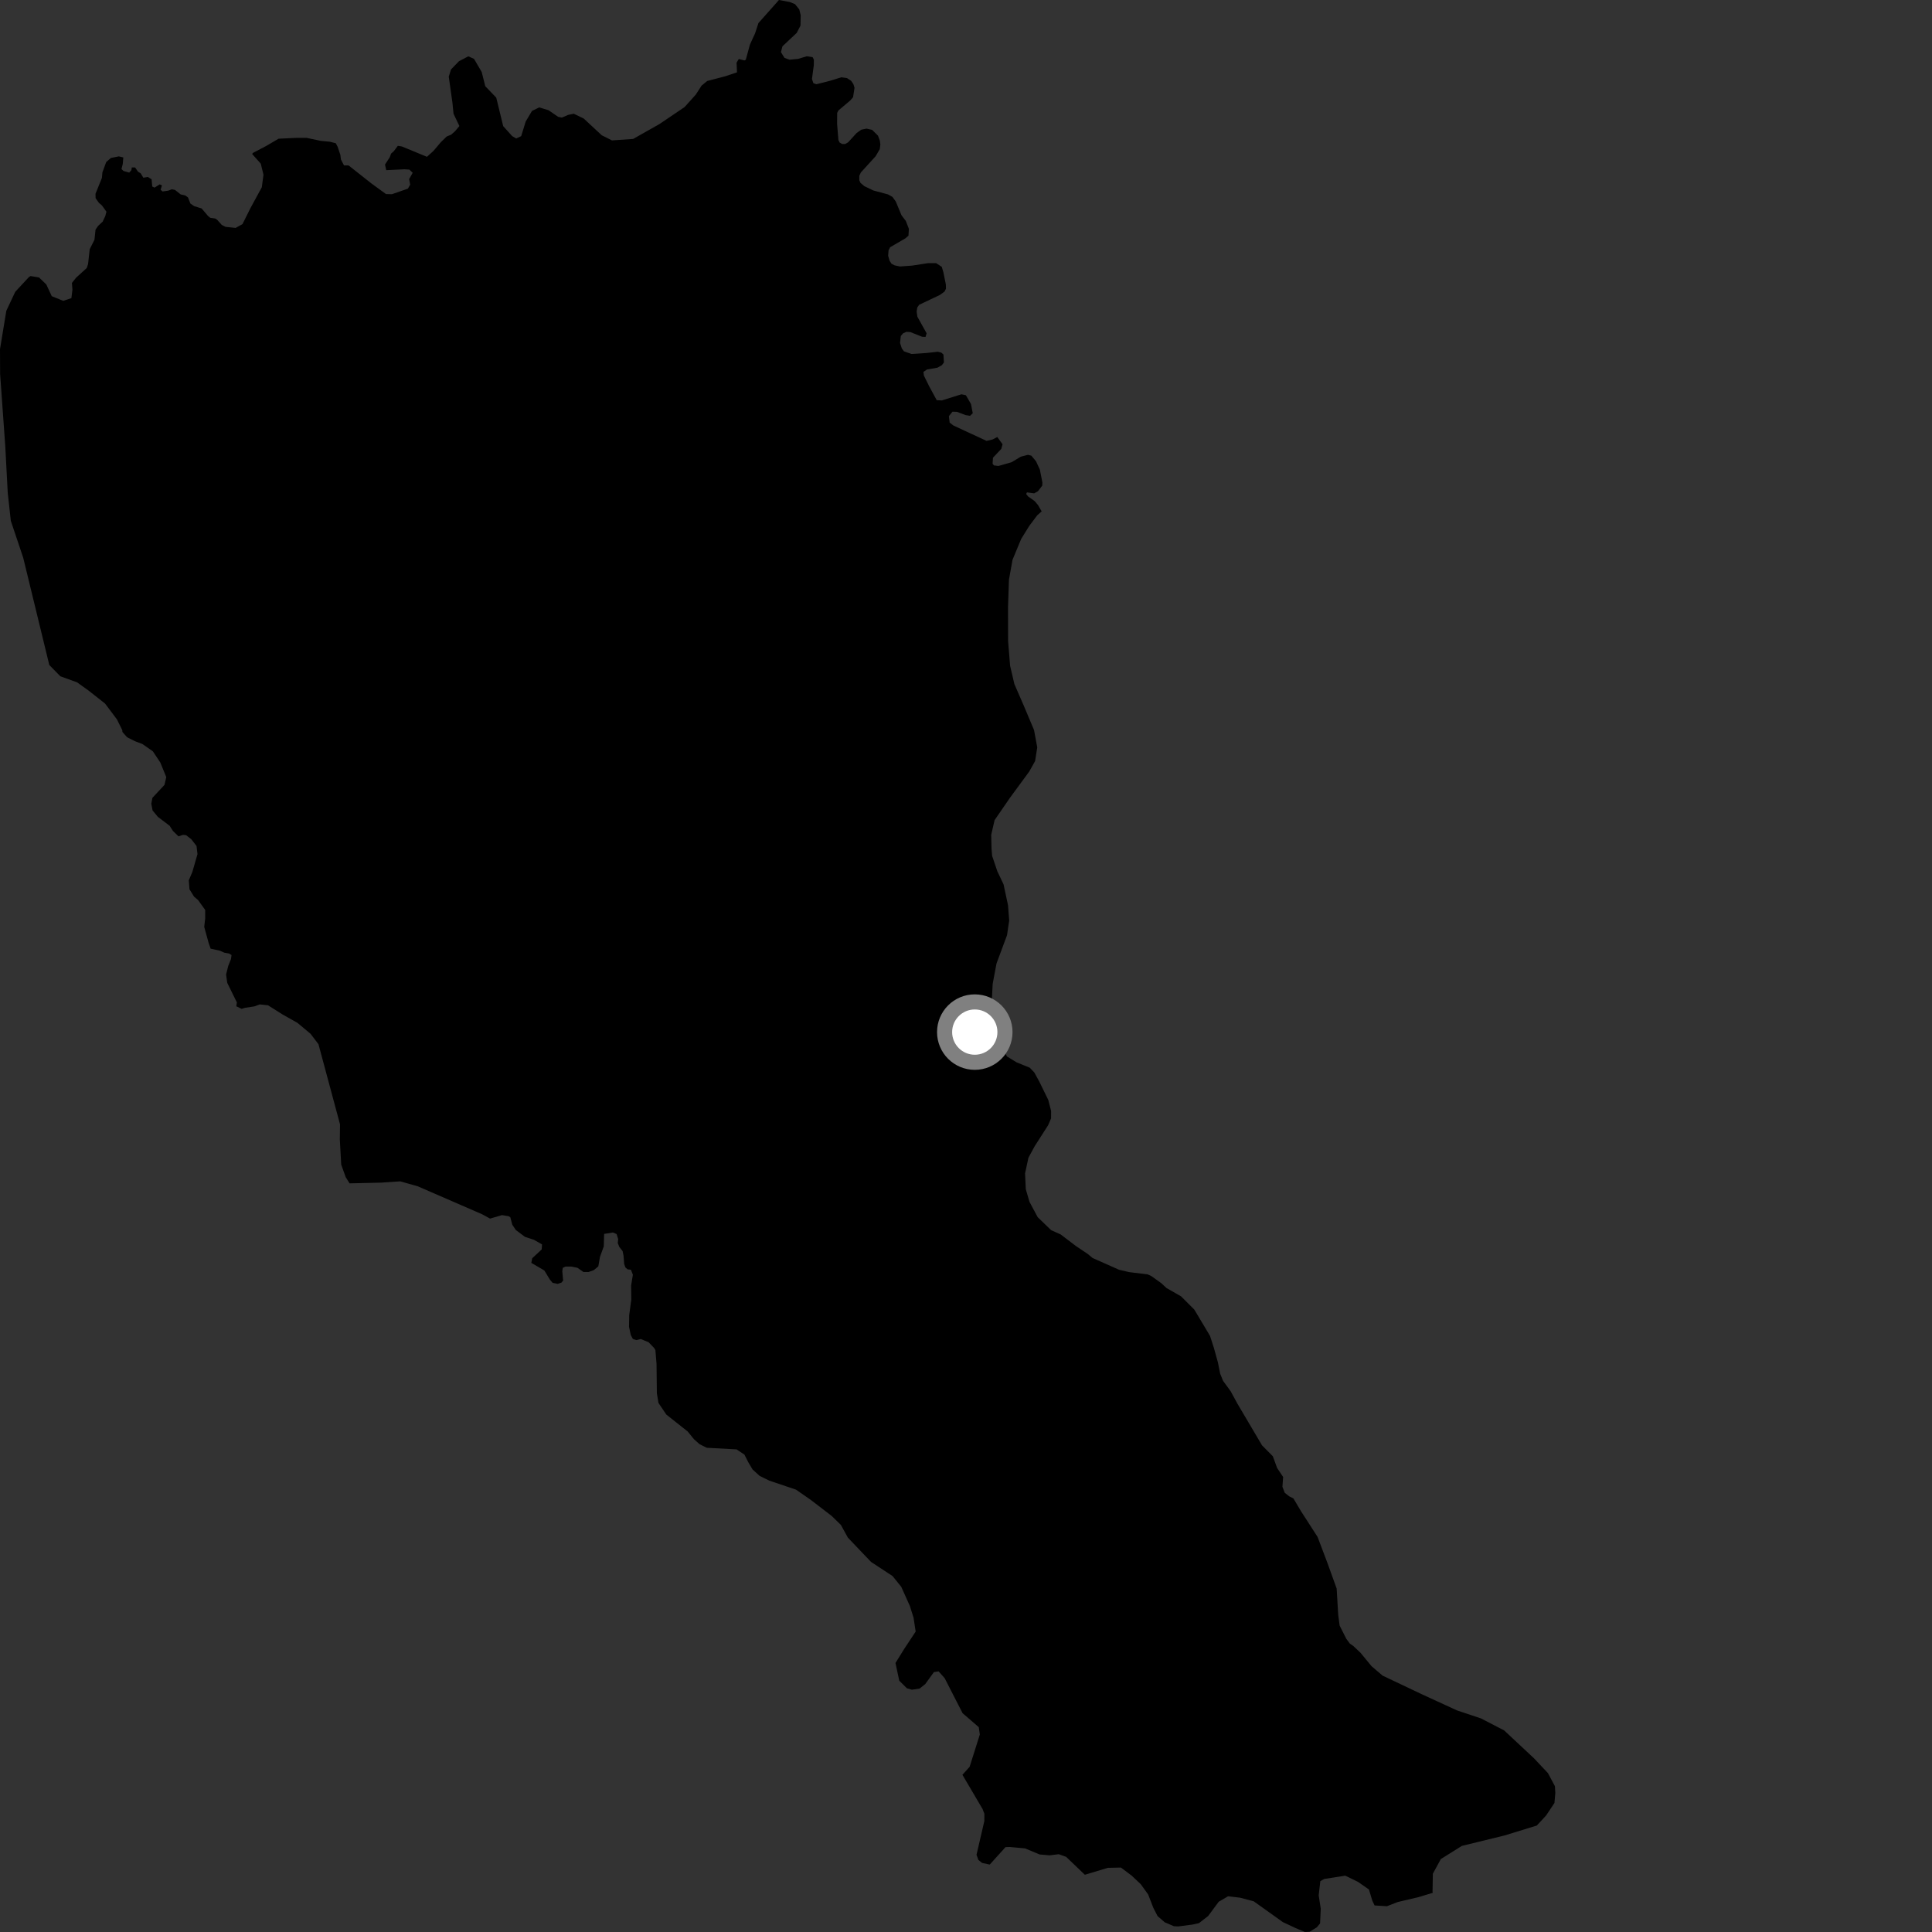 <?xml version="1.0" encoding="utf-8" ?>
<svg baseProfile="full" height="1024" version="1.1" width="1024" xmlns="http://www.w3.org/2000/svg" xmlns:ev="http://www.w3.org/2001/xml-events" xmlns:xlink="http://www.w3.org/1999/xlink"><rect width="100%" height="100%" fill="#333333" stroke="none"/><defs /><polygon fill="black" points="552.105,271.035 550.194,267.741 548.437,265.629 544.869,263.08 543.883,261.82 544.301,260.976 548.127,261.485 550.15,260.353 552.431,257.355 552.482,255.733 551.161,248.922 549.124,244.505 546.627,241.504 544.818,241.065 541.06,242.044 536.159,244.987 529.186,246.97 526.79,246.682 526.101,245.791 526.283,242.599 530.706,237.92 531.381,235.466 528.566,231.616 526.137,232.909 522.917,233.686 505.296,225.511 503.329,223.981 502.935,220.551 504.841,218.206 507.229,218.281 511.749,219.998 514.136,220.389 515.582,219.041 514.658,214.16 511.932,209.475 509.587,208.983 499.197,212.239 496.477,212.102 492.527,204.818 489.676,199.061 489.439,197.122 491.347,195.828 496.865,194.88 499.219,193.548 500.302,192.086 500.036,187.894 498.927,186.889 497.078,186.43 490.893,187.109 483.073,187.613 479.124,186.214 477.984,184.688 477.042,181.777 477.435,178.109 478.642,176.659 480.423,175.884 482.513,176.009 488.679,178.47 490.537,178.594 491.127,176.66 486.236,167.875 485.839,165.1 486.183,162.952 487.174,161.54 498.157,156.333 500.596,154.564 501.382,153.008 501.32,150.756 499.993,144.245 499.15,141.418 496.188,139.495 491.794,139.49 483.428,140.777 477.008,141.239 474.161,140.642 472.482,139.745 471.5,138.211 470.731,135.536 470.962,132.654 471.79,131.038 479.894,126.318 481.505,124.92 481.732,121.304 480.105,117.096 477.819,114.098 474.774,106.785 473.029,104.371 470.651,103.042 462.911,100.958 458.144,98.679 456.065,96.924 455.446,95.504 455.46,93.202 456.255,91.424 464.092,82.823 466.303,79.048 466.607,76.584 466.33,74.485 465.355,71.913 462.245,68.828 459.277,68.168 456.517,68.733 454.039,70.49 449.517,75.432 448.026,76.309 446.416,76.35 445.026,75.557 444.374,74.188 443.684,65.7 443.72,59.835 444.389,58.526 450.643,53.258 452.14,51.547 452.914,46.522 452.307,44.573 451.08,42.794 448.942,41.406 445.933,40.97 439.955,42.816 432.723,44.645 431.126,44.115 430.356,41.86 431.343,34.506 431.361,31.624 430.717,30.306 427.626,29.82 423.046,31.195 418.463,31.644 415.788,30.68 413.91,27.634 414.714,24.544 422.268,17.447 424.272,13.581 424.39,8.085 423.626,4.997 421.376,2.203 418.66,1.086 412.852,0.0 401.982,12.245 400.204,17.68 397.485,23.607 395.285,31.665 394.581,32.027 391.567,31.284 390.398,33.211 390.62,38.344 384.449,40.409 374.844,42.921 371.855,45.374 368.761,50.17 362.839,56.747 349.545,65.738 335.596,73.633 324.339,74.417 318.903,71.668 309.376,62.818 304.105,60.285 301.12,60.894 297.8,62.335 295.822,61.913 290.731,58.422 285.782,56.927 281.963,58.792 278.618,64.428 276.246,72.161 273.595,73.402 271.451,72.134 266.703,66.861 263.026,51.75 257.205,45.696 255.311,38.156 251.239,31.2 248.213,29.852 243.25,32.459 239.03,36.823 237.853,40.632 239.796,54.416 240.384,60.306 243.492,66.798 241.158,69.571 239.113,71.377 236.753,72.355 233.683,75.336 229.739,79.989 226.288,83.109 213,77.631 210.866,77.287 208.67,80.202 207.281,81.413 206.587,83.342 204.062,87.222 204.714,90.191 214.344,89.722 216.977,89.897 218.73,91.582 216.844,94.948 217.422,97.857 216.192,99.986 207.744,102.931 204.582,102.853 196.876,97.247 184.779,87.698 182.336,87.669 180.703,84.537 180.403,82.1 178.953,77.779 177.971,75.916 174.791,75.114 170.008,74.655 162.591,73.083 157.308,73.065 147.637,73.52 141.18,77.312 134.03,81.067 133.661,81.644 138.214,86.738 139.647,92.598 138.769,99.244 132.858,110.091 128.516,118.794 124.865,120.798 119.527,120.231 117.537,119.213 115.068,116.459 114.001,115.797 111.452,115.437 110.296,114.52 106.882,110.493 102.913,109.255 100.903,107.869 99.628,104.618 98.243,103.626 95.762,103.043 92.771,100.672 91.089,100.319 89.167,101.055 86.149,101.484 85.117,100.578 85.824,98.293 84.632,97.721 81.924,99.437 80.69,98.845 80.347,95.041 78.361,93.779 75.98,94.194 74.573,91.878 73.137,90.979 71.614,88.763 69.872,88.736 69.627,90.21 68.5,91.483 65.469,90.619 64.39,89.61 65.077,86.866 65.357,83.446 62.986,82.873 58.767,83.728 56.294,85.895 54.283,91.334 54.015,94.296 50.612,102.729 50.672,105.032 52.373,107.464 54.019,108.876 56.415,112.201 55.797,114.539 54.414,117.47 52.021,119.709 50.639,121.692 50.067,127.068 47.547,132.088 46.676,139.967 45.969,142.06 40.326,147.192 38.117,149.974 38.387,153.554 37.839,158.023 33.52,159.458 27.431,156.982 24.536,150.764 20.69,147.066 16.18,146.306 15.281,146.889 8.072,154.674 3.349,164.729 0.0,185.064 0.062,198.281 2.793,236.466 4.11,261.312 5.729,276.024 12.303,295.615 26.128,352.459 31.986,358.441 40.844,361.654 46.87,365.962 55.693,372.912 61.994,381.309 64.82,387.006 64.877,387.966 67.367,390.759 71.611,392.884 75.489,394.341 81.016,398.214 84.951,404.116 88.132,411.871 87.182,416 80.781,422.868 80.189,425.999 80.867,429.562 83.676,432.961 89.918,437.68 91.641,440.394 94.621,443.294 96.981,442.489 98.668,442.678 101.416,444.839 104.166,448.391 104.673,452.7 101.959,462.129 100.061,466.589 100.432,471.347 102.839,475.223 105.002,477.073 108.757,482.291 108.757,486.749 108.243,491.284 110.553,499.691 111.635,502.819 116.506,503.866 118.842,504.92 121.35,505.373 122.727,506.184 122.4,508.409 120.983,511.915 119.822,516.557 120.446,520.919 125.549,531.306 125.232,533.34 128.064,534.715 129.834,534.169 134.799,533.416 137.677,532.357 142.042,532.817 149.685,537.64 157.704,542.17 164.586,547.929 168.791,553.439 180.211,595.891 180.117,604.006 180.85,617.278 183.249,623.953 185.295,627.205 201.92,626.823 212.14,626.14 221.378,628.745 255.532,643.586 259.738,645.883 266.067,644.037 269.533,644.597 270.466,645.147 271.539,649.148 273.369,651.907 278.254,655.568 282.99,657.11 287.287,659.559 287.11,662.221 282.094,666.893 281.61,669.348 288.503,673.374 291.447,678.21 292.895,679.93 295.63,680.474 297.57,679.811 298.474,678.743 298.021,673.803 298.301,671.972 299.757,671.318 302.696,671.309 306.037,671.947 309.216,674.173 311.956,674.193 314.794,673.159 317.124,671.188 318.007,666.156 320.015,660.59 320.195,653.997 324.865,653.252 326.81,654.085 327.646,656.733 327.431,658.841 328.263,660.915 329.999,663.12 330.48,665.509 330.829,669.966 331.489,671.794 332.668,672.785 334.394,672.993 335.437,675.621 334.5,681.392 334.605,688.715 333.5,697.006 333.398,703.223 334.322,707.553 335.428,709.66 337.225,710.278 339.621,709.71 343.762,711.399 346.737,714.504 347.377,715.636 347.974,722.852 348.148,738.429 349.01,743.6 353.17,749.757 364.49,758.71 367.801,762.802 370.773,765.436 374.582,767.348 390.412,768.211 394.556,770.975 396.542,774.894 398.876,778.846 402.617,782.253 407.794,784.788 421.907,789.542 429.85,795.066 440.826,803.5 445.693,808.247 449.391,814.976 461.675,827.857 473.061,835.328 477.676,841.028 482.256,851.219 484.207,857.416 485.322,864.758 479.14,874.129 474.623,881.42 476.632,890.81 480.685,894.824 483.316,895.578 487.387,894.986 490.395,892.601 494.981,886.255 497.477,885.859 500.685,889.458 510.189,908.023 518.768,915.428 519.329,919.311 513.928,936.435 510.111,940.684 520.765,958.802 521.742,961.323 521.721,965.204 517.572,983.071 518.556,985.798 520.537,987.39 524.587,988.264 532.935,979.023 535.083,978.932 543.287,979.684 550.987,982.896 556.295,983.365 561.184,982.772 565.073,984.168 574.992,993.666 587.138,989.996 594.115,989.844 599.798,994.112 604.638,998.675 608.544,1004.105 611.284,1011.174 613.546,1015.572 617.311,1018.845 622.149,1020.921 624.421,1021.053 632.011,1020.07 635.47,1019.314 640.374,1015.494 645.935,1007.966 650.901,1005.07 657.259,1005.816 664.486,1007.725 679.955,1018.767 686.704,1021.926 691.626,1024.0 694.075,1023.886 697.922,1021.547 699.662,1019.469 700.024,1011.662 698.934,1004.582 699.795,997.045 701.848,995.892 713.018,994.146 719.799,997.447 725.572,1001.472 727.374,1007.467 728.573,1009.936 735.132,1010.328 740.842,1008.109 751.817,1005.525 759.433,1003.218 759.277,1002.806 759.433,993.132 763.677,985.329 774.803,978.371 797.459,972.829 814.553,967.567 819.444,962.282 823.896,955.599 824.351,950.303 824.135,946.719 820.442,939.79 813.166,932.052 797.258,917.176 784.89,910.767 772.258,906.562 753.42,897.904 732.801,888.118 726.923,883.09 721.085,875.99 717.247,872.376 715.423,871.108 713.56,868.576 710.035,861.608 709.282,855.892 708.452,841.949 703.622,828.558 698.345,814.603 689.529,800.931 685.525,794.171 683.435,793.158 680.959,791.242 679.716,788.027 680.085,782.822 676.897,778.062 674.645,771.873 668.894,766.048 655.769,743.818 652.265,737.366 648.227,731.847 646.715,728.08 645.512,722.092 643.402,714.461 641.337,708.06 632.994,694.083 625.96,687.076 618.252,682.669 615.532,680.127 610.22,676.334 608.29,675.454 598.484,674.251 593.103,672.987 579.114,666.776 576.575,664.654 570.247,660.415 562.186,654.282 557.118,652.013 550,645.127 545.643,636.996 543.695,630.291 543.299,621.926 545.109,613.573 548.434,607.469 555.534,596.382 557.095,592.766 557.114,588.867 555.61,582.996 550.816,573.2 548.203,568.429 545.796,565.9 538.77,563.05 533.728,559.943 529.811,552.936 526.242,536.326 525.778,528.601 526.131,521.536 528.17,510.676 533.745,495.674 534.889,487.88 534.268,479.79 531.908,468.737 528.606,461.789 525.833,453.578 525.531,449.713 525.355,442.476 527.152,434.688 535.349,422.777 545.524,408.926 548.624,403.373 549.763,396.137 548.056,386.915 542.634,374.048 537.646,362.572 535.371,352.861 534.315,339.796 534.269,321.899 534.769,307.224 536.661,296.691 541.252,285.642 545.565,278.694 549.77,273.105 552.105,271.035" /><circle cx="516.655" cy="547.035" fill="rgb(100%,100%,100%)" r="16" stroke="grey" stroke-width="8" /></svg>